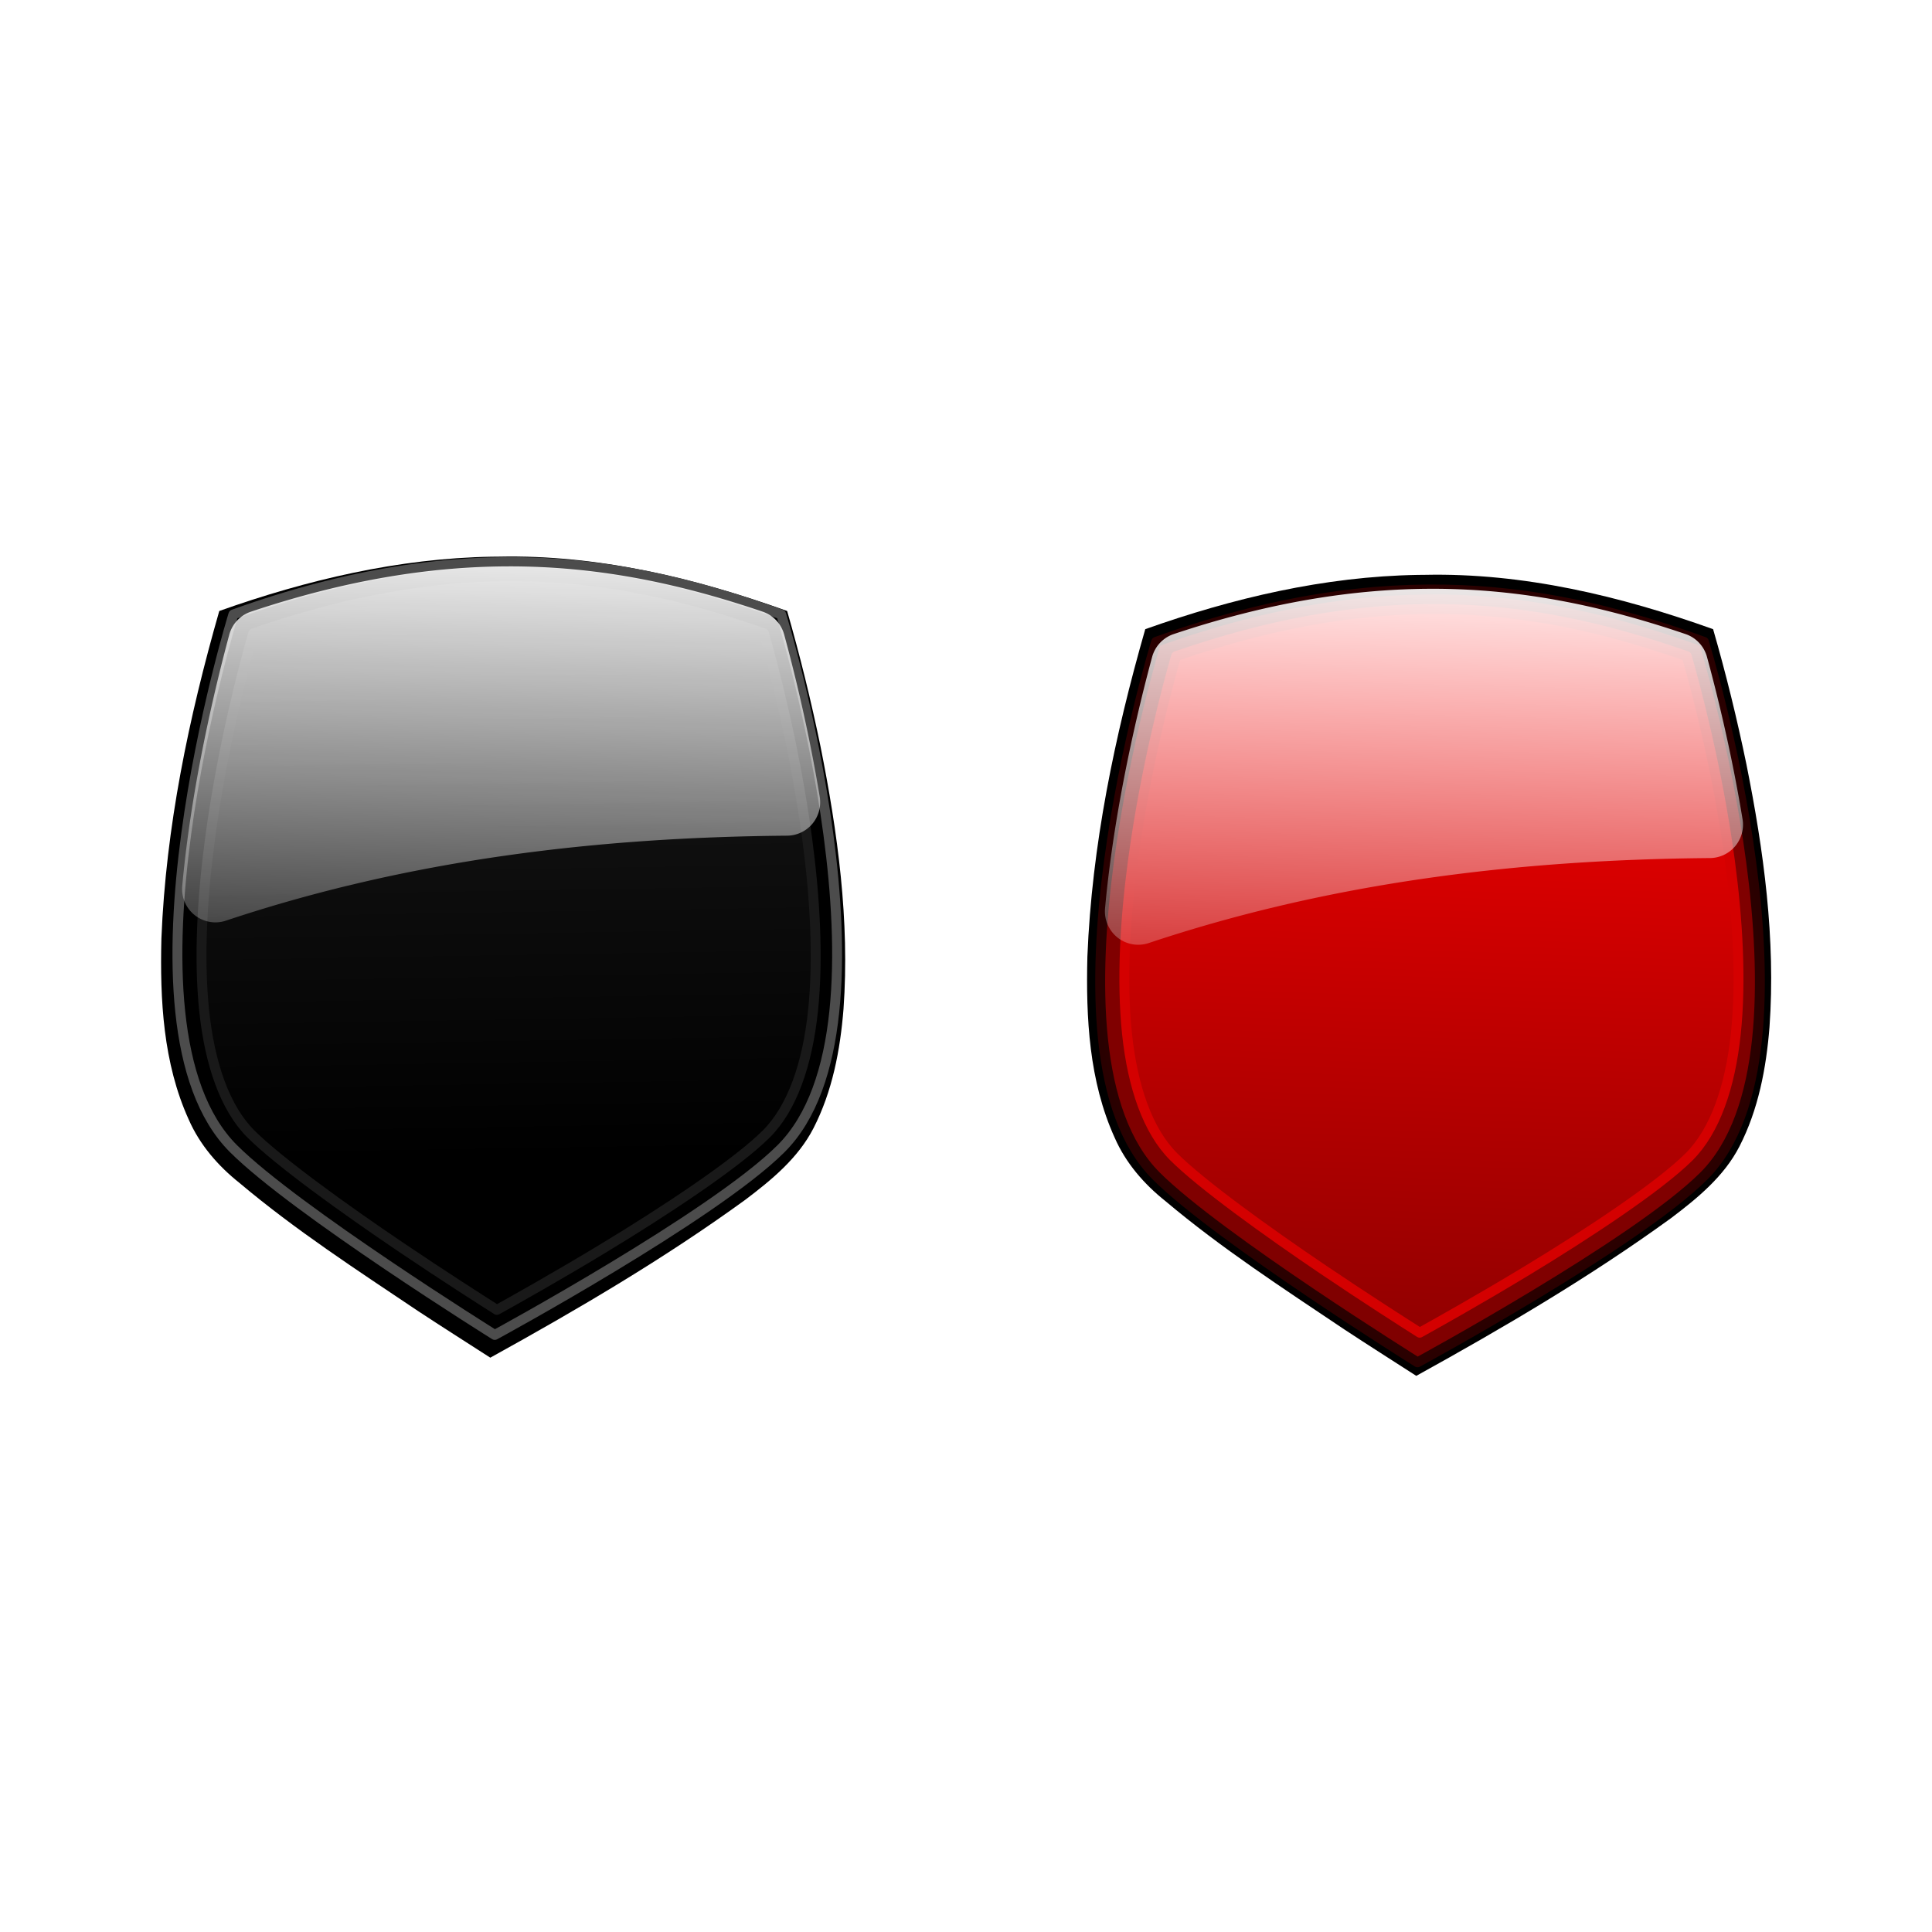 <svg:svg xmlns:dc="http://purl.org/dc/elements/1.1/" xmlns:ns1="http://www.w3.org/1999/xlink" xmlns:ns3="http://creativecommons.org/ns#" xmlns:rdf="http://www.w3.org/1999/02/22-rdf-syntax-ns#" xmlns:svg="http://www.w3.org/2000/svg" height="1067.865" id="svg6752" version="1.1" viewBox="-65.362 -278.586 1067.865 1067.865" width="1067.865">
  <svg:defs id="defs3">
    <svg:filter color-interpolation-filters="sRGB" id="filter5204-1">
      <svg:feGaussianBlur id="feGaussianBlur5206-5" stdDeviation="1.574" />
    </svg:filter>
    <svg:linearGradient gradientUnits="userSpaceOnUse" id="linearGradient5525" x1="499.82" x2="501.75" y1="200.21" y2="318.43">
      <svg:stop id="stop6674" offset="0" style="stop-color:#1a1a1a" />
      <svg:stop id="stop6676" offset="1" style="stop-color:#1a1a1a;stop-opacity:0" />
    </svg:linearGradient>
    <svg:linearGradient gradientTransform="matrix(.053 0 0 .053 916.68 801.87)" gradientUnits="userSpaceOnUse" id="linearGradient5527" x1="-7669" x2="-7725.8" y1="-11707" y2="-9479.4" ns1:href="#linearGradient6097-2-36" />
    <svg:linearGradient id="linearGradient6097-2-36">
      <svg:stop id="stop6099-1-45" offset="0" style="stop-color:#ffffff" />
      <svg:stop id="stop6101-2-9" offset="1" style="stop-color:#ffffff;stop-opacity:0" />
    </svg:linearGradient>
    <svg:linearGradient gradientUnits="userSpaceOnUse" id="linearGradient5531" x1="515.32" x2="508.54" y1="376.57" y2="557.77">
      <svg:stop id="stop6564" offset="0" style="stop-color:#ff0000" />
      <svg:stop id="stop6566" offset="1" style="stop-color:#ff0000;stop-opacity:0" />
    </svg:linearGradient>
    <svg:linearGradient gradientTransform="matrix(.053 0 0 .053 922.08 983.95)" gradientUnits="userSpaceOnUse" id="linearGradient5533" x1="-7669" x2="-7725.8" y1="-11707" y2="-9479.4" ns1:href="#linearGradient6097-2-36" />
  </svg:defs>
  <svg:g id="g5504" transform="matrix(2.608 0 0 2.608 90.674 -883.22)">
    <svg:path d="m240.64 353.68c-19.775 0.33-39.179 4.907-57.75 11.5-6.479 22.615-11.322 45.84-12.266 69.404-0.322 12.958 0.349 26.404 5.785 38.371 2.336 5.345 6.211 9.83 10.761 13.441 11.896 10.028 24.968 18.507 37.869 27.167 5.065 3.336 10.189 6.583 15.288 9.867 18.551-10.25 36.861-20.987 54.018-33.443 5.604-4.233 11.216-8.845 14.467-15.175 4.02-7.817 5.68-16.592 6.373-25.276 1.334-18.694-1.228-37.441-4.892-55.729-1.99-9.627-4.328-19.182-7.059-28.626-19.605-7.023-40.185-11.963-61.129-11.514-0.488 0.005-0.976 0.009-1.465 0.014z" id="path5252" style="filter:url(#filter5204-1);fill:#000000" />
    <svg:g id="g4377" transform="translate(-267.52 -18.24)">
      <svg:path d="m452.72 386.1c49.546-17.821 84.347-11.42 116.09 0 0 0 26.682 86.521 0 113.2-14.306 14.306-60.696 39.501-60.696 39.501s-42.34-26.443-55.397-39.501c-26.682-26.682 0-113.2 0-113.2z" id="path6552" style="stroke-linejoin:round;stroke-opacity:.995;stroke:#2b0000;stroke-linecap:round;stroke-width:2.099;fill:#800000" />
      <svg:path d="m512.56 379.14c-0.655-0.004-1.312-0.004-1.972 0.002-15.844 0.123-33.399 2.963-53.649 10.001-1.71 5.948-6.497 23.572-9.16 43.505-1.636 12.246-2.423 25.253-1.236 36.521s4.406 20.577 9.873 26.043c5.838 5.838 19.745 15.871 31.882 24.06 8.765 5.914 16.548 10.892 20.274 13.254 4.029-2.232 12.648-7.069 22.326-12.915 13.279-8.022 28.486-18.086 34.798-24.398 5.466-5.466 8.685-14.775 9.873-26.043 1.188-11.268 0.401-24.275-1.236-36.521-2.664-19.942-7.455-37.573-9.163-43.513-16.306-5.707-33.222-9.872-52.611-9.995z" id="path6554" style="stroke-linejoin:round;stroke-opacity:.995;stroke:#d40000;stroke-linecap:round;stroke-width:2.099;fill:url(#linearGradient5531)" />
      <svg:path d="m511.08 374.86c-16.223 0.024-34.144 2.752-54.637 9.598a7.057 7.076 0 0 0 -4.581 4.862c-2.603 9.633-7.963 31.166-9.974 53.269a7.057 7.076 0 0 0 9.258 7.354c38.842-12.967 78.684-17.674 118.95-18.012a7.057 7.076 0 0 0 6.902 -8.229c-2.451-14.869-5.681-27.614-7.544-34.416a7.057 7.076 0 0 0 -4.544 -4.829c-16.591-5.621-33.998-9.627-53.829-9.598z" id="path6556" style="fill:url(#linearGradient5533)" />
    </svg:g>
  </svg:g>
  <svg:g id="g5497" transform="matrix(2.608 0 0 2.608 -405.28 -420.73)">
    <svg:path d="m234.56 172.49c-19.775 0.33-39.179 4.907-57.75 11.5-6.479 22.615-11.322 45.84-12.266 69.404-0.322 12.958 0.349 26.404 5.785 38.371 2.336 5.345 6.211 9.83 10.761 13.441 11.896 10.028 24.968 18.507 37.869 27.167 5.065 3.336 10.189 6.583 15.288 9.867 18.551-10.25 36.861-20.987 54.018-33.443 5.604-4.233 11.216-8.845 14.467-15.175 4.02-7.817 5.68-16.592 6.373-25.276 1.334-18.694-1.228-37.441-4.892-55.729-1.99-9.627-4.328-19.182-7.059-28.626-19.605-7.023-40.185-11.963-61.129-11.514-0.488 0.005-0.976 0.009-1.465 0.014z" id="path5256" style="filter:url(#filter5204-1);fill:#000000" />
    <svg:g id="g4372" transform="translate(-267.52 -18.24)">
      <svg:path d="m447.32 202.96c49.546-17.821 84.347-11.42 116.09 0 0 0 26.682 86.521 0 113.2-14.306 14.306-60.696 39.501-60.696 39.501s-42.34-26.443-55.397-39.501c-26.682-26.682 0-113.2 0-113.2z" id="path6662" style="stroke-linejoin:round;stroke-opacity:.995;stroke:#4d4d4d;stroke-linecap:round;stroke-width:2.099;fill:#000000" />
      <svg:path d="m507.15 196.97c-0.655-0.004-1.312-0.004-1.972 0.002-15.844 0.123-33.399 2.963-53.649 10.001-1.71 5.948-6.497 23.572-9.16 43.505-1.636 12.246-2.423 25.253-1.236 36.521s4.406 20.577 9.873 26.043c5.838 5.838 19.745 15.871 31.882 24.06 8.765 5.914 16.548 10.892 20.274 13.254 4.029-2.232 12.648-7.069 22.326-12.915 13.279-8.022 28.486-18.086 34.798-24.398 5.466-5.466 8.685-14.775 9.873-26.043 1.188-11.268 0.401-24.275-1.236-36.521-2.664-19.942-7.455-37.573-9.163-43.513-16.306-5.707-33.222-9.872-52.611-9.995z" id="path6664" style="stroke-linejoin:round;stroke-opacity:.995;stroke:#1a1a1a;stroke-linecap:round;stroke-width:2.099;fill:url(#linearGradient5525)" />
      <svg:path d="m505.67 192.78c-16.223 0.024-34.144 2.752-54.637 9.598a7.057 7.076 0 0 0 -4.581 4.862c-2.603 9.633-7.963 31.166-9.974 53.269a7.057 7.076 0 0 0 9.258 7.354c38.842-12.967 78.684-17.674 118.95-18.012a7.057 7.076 0 0 0 6.902 -8.229c-2.451-14.869-5.681-27.614-7.544-34.416a7.057 7.076 0 0 0 -4.544 -4.829c-16.591-5.621-33.998-9.627-53.829-9.598z" id="path6666" style="fill:url(#linearGradient5527)" />
    </svg:g>
  </svg:g>
</svg:svg>